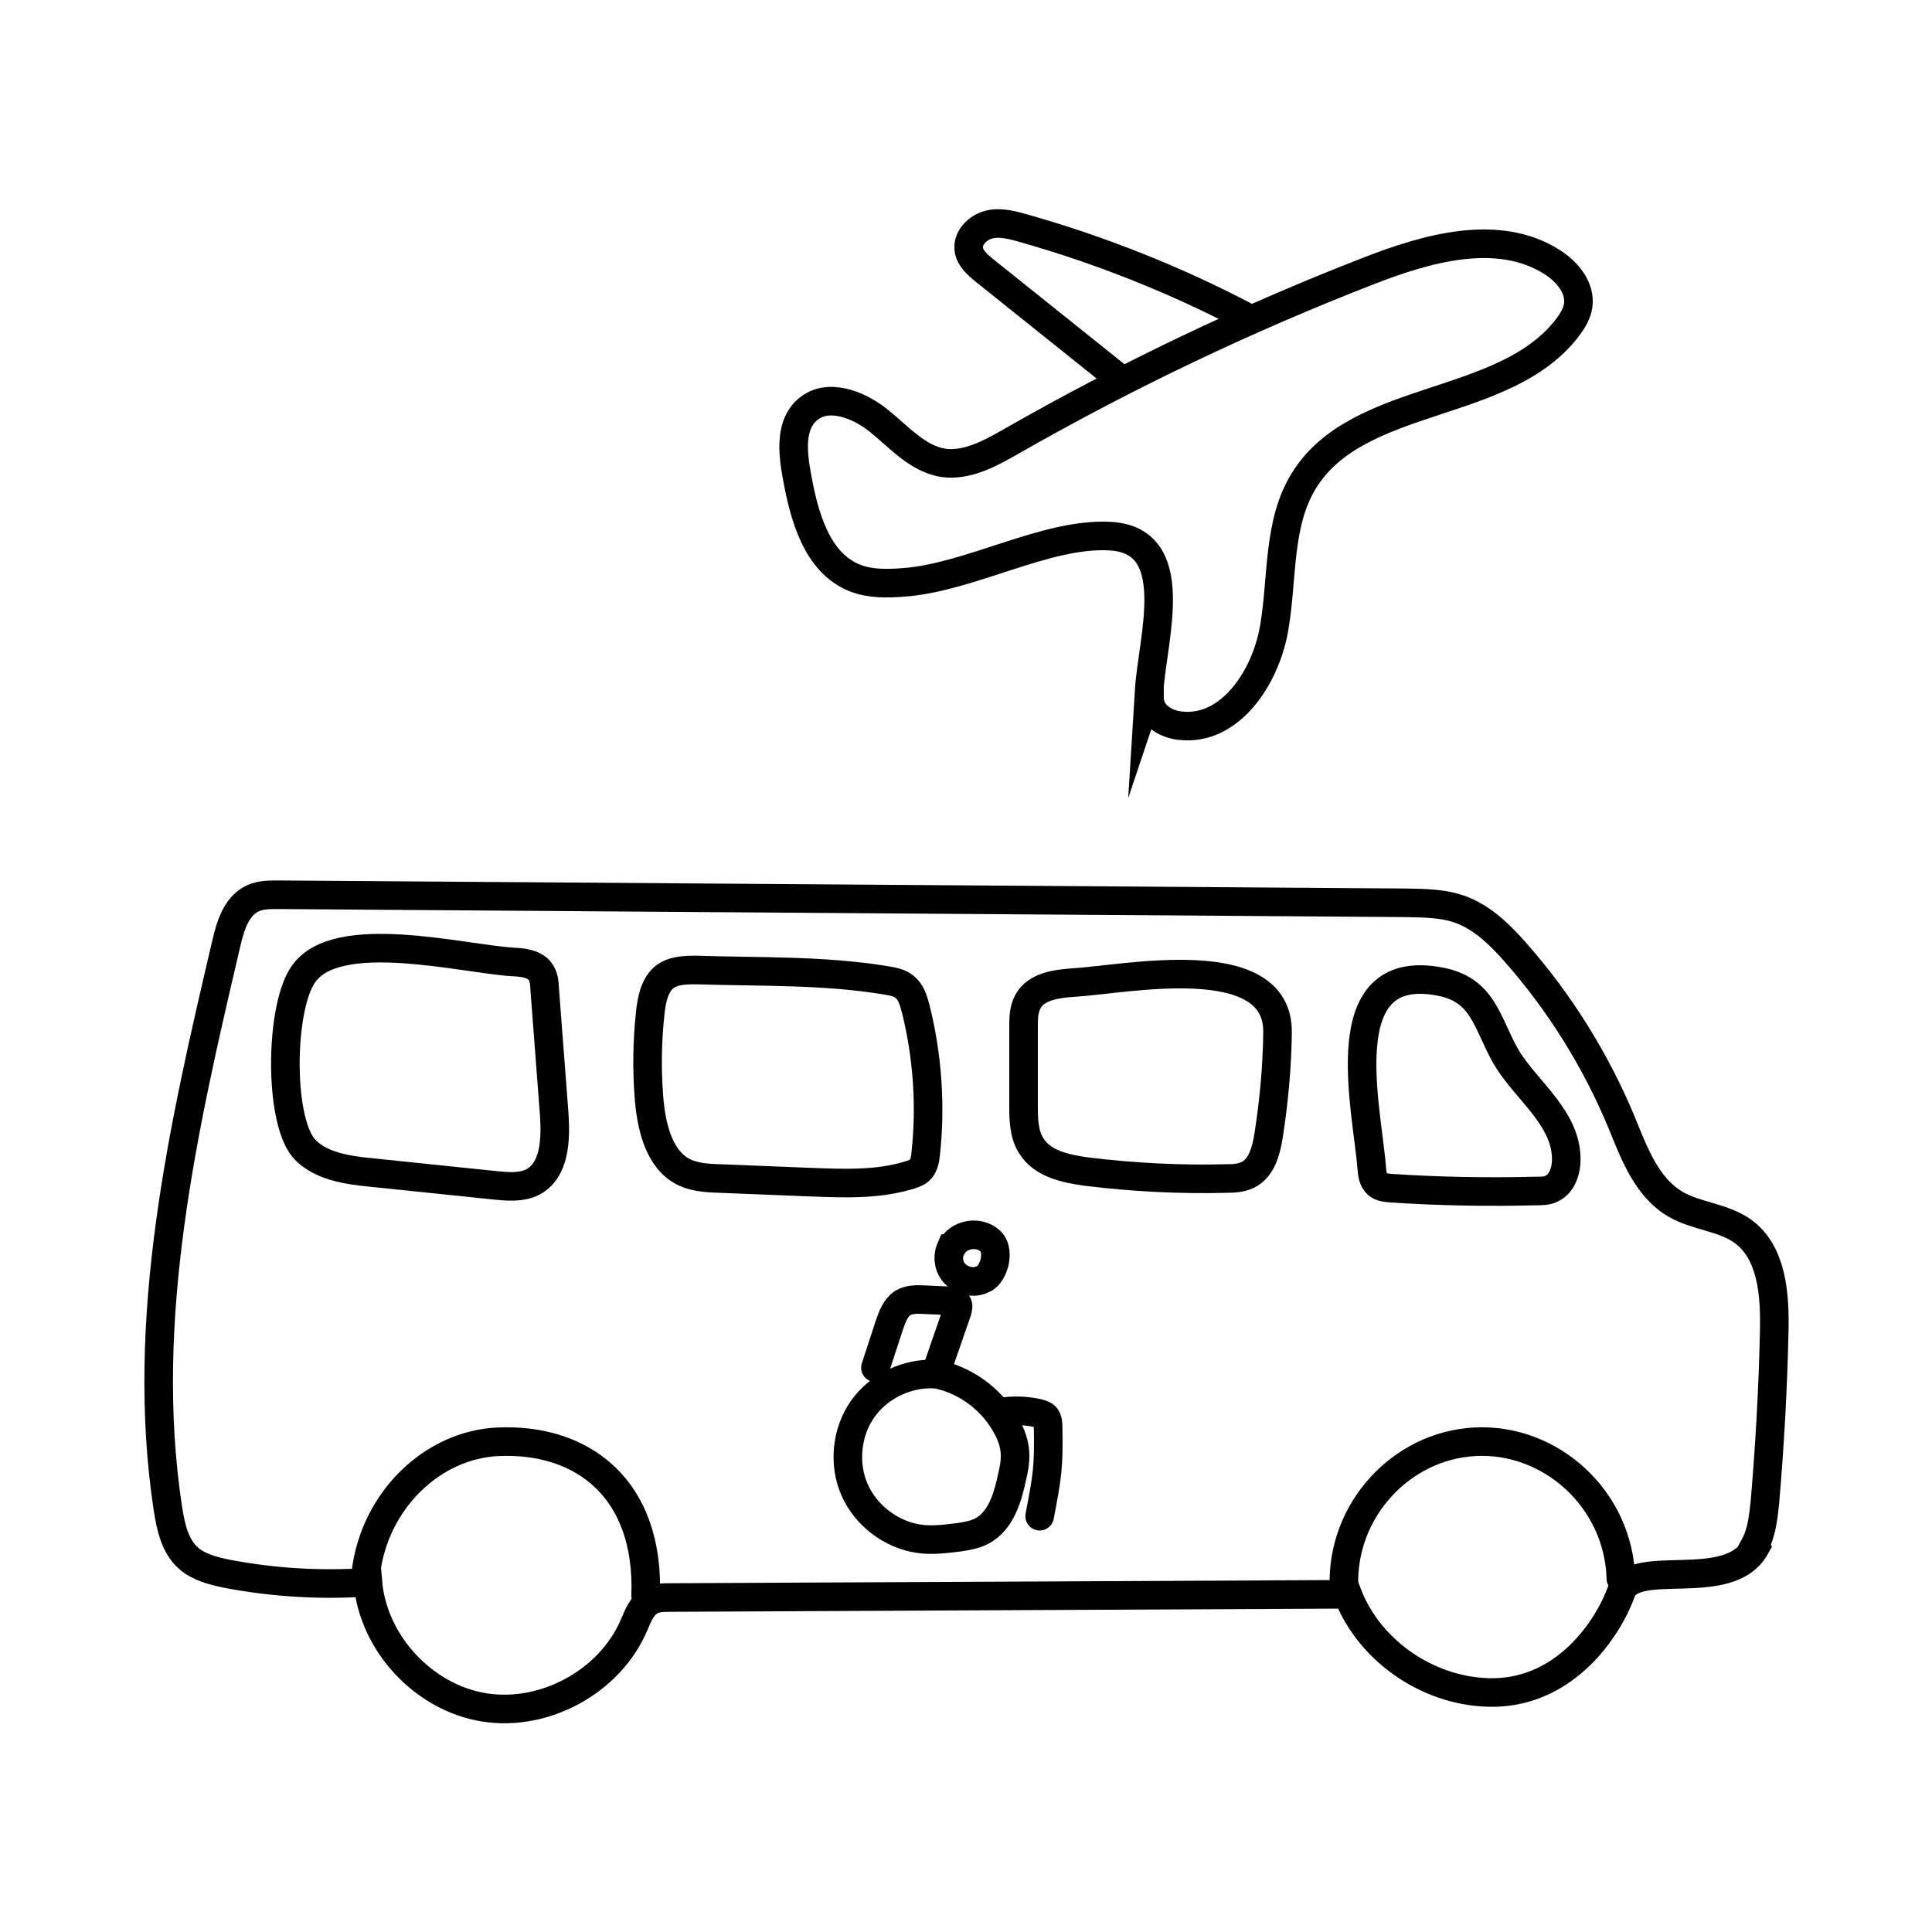 <?xml version="1.0" encoding="UTF-8"?><svg id="Layer_1" xmlns="http://www.w3.org/2000/svg" viewBox="0 0 48 48"><path d="M28.56,17.13c0,.12-.01.25.02.37.09.32.43.5.75.53,1.24.14,2.13-1.22,2.33-2.45.21-1.23.08-2.57.73-3.63,1.35-2.2,5-1.76,6.56-3.82.12-.16.23-.34.26-.54.06-.44-.27-.84-.65-1.08-1.34-.85-3.1-.35-4.58.23-3.06,1.19-6.03,2.61-8.88,4.24-.51.29-1.08.6-1.66.52-.64-.1-1.1-.64-1.61-1.05s-1.28-.7-1.77-.27c-.43.37-.37,1.04-.27,1.6.18,1.02.49,2.2,1.45,2.58.38.15.8.14,1.2.11,1.67-.12,3.55-1.24,5.14-1.15,1.84.1,1.05,2.54.97,3.84Z" fill="none" stroke="#000" stroke-miterlimit="10" stroke-width=".71"/><path d="M31.03,7.91c-1.78-.94-3.66-1.69-5.6-2.24-.28-.08-.58-.16-.86-.09s-.54.33-.5.62c.03.22.22.38.39.52,1.12.9,2.24,1.79,3.36,2.69" fill="none" stroke="#000" stroke-miterlimit="10" stroke-width=".71"/><path d="M43.59,38.41c.18-.33.22-.72.26-1.1.12-1.41.2-2.82.23-4.24.02-.9-.05-1.95-.78-2.48-.49-.35-1.15-.37-1.67-.67-.72-.42-1.03-1.27-1.34-2.03-.64-1.54-1.53-2.97-2.63-4.22-.38-.43-.8-.85-1.34-1.06-.44-.17-.92-.17-1.4-.18-9.34-.07-18.68-.13-28.01-.2-.21,0-.44,0-.63.09-.41.19-.56.69-.66,1.13-1.08,4.6-2.16,9.34-1.45,14.02.07.45.17.94.51,1.24.26.23.62.32.96.39,1.15.22,2.33.29,3.5.21.13,1.52,1.39,2.87,2.89,3.11s3.12-.64,3.72-2.04c.1-.23.19-.48.4-.6.15-.09.33-.09.51-.09,5.61-.03,11.21-.05,16.82-.08.56,1.45,2.08,2.46,3.64,2.44,1.79-.03,2.83-1.59,3.16-2.5.32-.87,2.67.07,3.33-1.11Z" fill="none" stroke="#000" stroke-miterlimit="10" stroke-width=".71"/><path d="M7.53,28.51c.4.46,1.08.56,1.69.62,1.03.11,2.06.21,3.09.32.31.03.64.06.92-.08.56-.29.58-1.06.54-1.68-.08-1.05-.16-2.1-.24-3.15,0-.12-.02-.25-.08-.36-.13-.23-.44-.27-.7-.28-1.28-.08-4.38-.89-5.21.3-.58.82-.62,3.56,0,4.32Z" fill="none" stroke="#000" stroke-miterlimit="10" stroke-width=".71"/><path d="M17.31,24.1c-.28,0-.59,0-.82.19-.24.21-.31.59-.34.93-.07.66-.08,1.33-.03,2,.05.7.22,1.48.75,1.83.3.2.67.22,1.02.23.75.03,1.49.06,2.24.09.83.03,1.68.07,2.48-.18.1-.03.2-.07.27-.15.08-.1.11-.25.12-.39.13-1.2.04-2.43-.25-3.59-.05-.18-.1-.37-.23-.5-.13-.14-.32-.17-.49-.2-1.55-.26-3.16-.21-4.72-.26Z" fill="none" stroke="#000" stroke-miterlimit="10" stroke-width=".71"/><path d="M26.69,24.41c-.43.03-.94.09-1.15.47-.11.2-.11.43-.11.65,0,.63,0,1.27,0,1.9,0,.36,0,.75.2,1.05.28.44.86.56,1.38.63,1.15.14,2.31.2,3.46.17.18,0,.36-.01.53-.09.35-.17.46-.61.52-.99.13-.84.21-1.69.22-2.54.04-2.13-3.82-1.32-5.05-1.25Z" fill="none" stroke="#000" stroke-miterlimit="10" stroke-width=".71"/><path d="M34.08,29.01c.01.15.03.31.14.41.09.08.22.09.34.1,1.2.08,2.41.1,3.61.07.14,0,.28,0,.4-.07.22-.11.32-.38.34-.62.07-1.09-.99-1.79-1.49-2.64-.48-.83-.55-1.66-1.63-1.87-2.75-.54-1.82,3.14-1.71,4.63Z" fill="none" stroke="#000" stroke-miterlimit="10" stroke-width=".71"/><path d="M9.09,39.07c.22-1.8,1.66-3.18,3.29-3.25,2.1-.09,3.76,1.17,3.66,3.83" fill="none" stroke="#000" stroke-linecap="round" stroke-miterlimit="10" stroke-width=".71"/><path d="M33.39,39.41c-.06-1.89,1.42-3.49,3.25-3.59,1.9-.1,3.58,1.44,3.63,3.4" fill="none" stroke="#000" stroke-linecap="round" stroke-miterlimit="10" stroke-width=".71"/><path d="M23.62,31.02c-.09.21-.05.47.11.63s.41.23.62.16c.04-.02.09-.04.13-.06.11-.08.18-.22.22-.35.05-.19.05-.42-.09-.56-.29-.28-.82-.18-.98.18Z" fill="none" stroke="#000" stroke-linecap="round" stroke-miterlimit="10" stroke-width=".71"/><path d="M21.75,33.98l.35-1.07c.07-.2.15-.42.33-.54.16-.09.35-.09.53-.08.22.01.43.02.65.03.06,0,.13.01.17.06.04.06.02.13,0,.2-.18.52-.36,1.04-.54,1.56-.7-.04-1.41.3-1.81.87s-.48,1.36-.2,2,.91,1.12,1.6,1.22c.34.05.68,0,1.02-.04.18-.03.37-.06.54-.15.48-.25.65-.84.76-1.37.04-.16.07-.33.07-.5,0-.27-.09-.53-.23-.77-.37-.66-1.04-1.14-1.78-1.27" fill="none" stroke="#000" stroke-linecap="round" stroke-miterlimit="10" stroke-width=".71"/><path d="M24.83,35.09c.32-.06.64-.05.96.02.07.02.15.04.19.09.05.06.06.16.06.24.02,1.02-.02,1.23-.21,2.23" fill="none" stroke="#000" stroke-linecap="round" stroke-miterlimit="10" stroke-width=".71"/></svg>